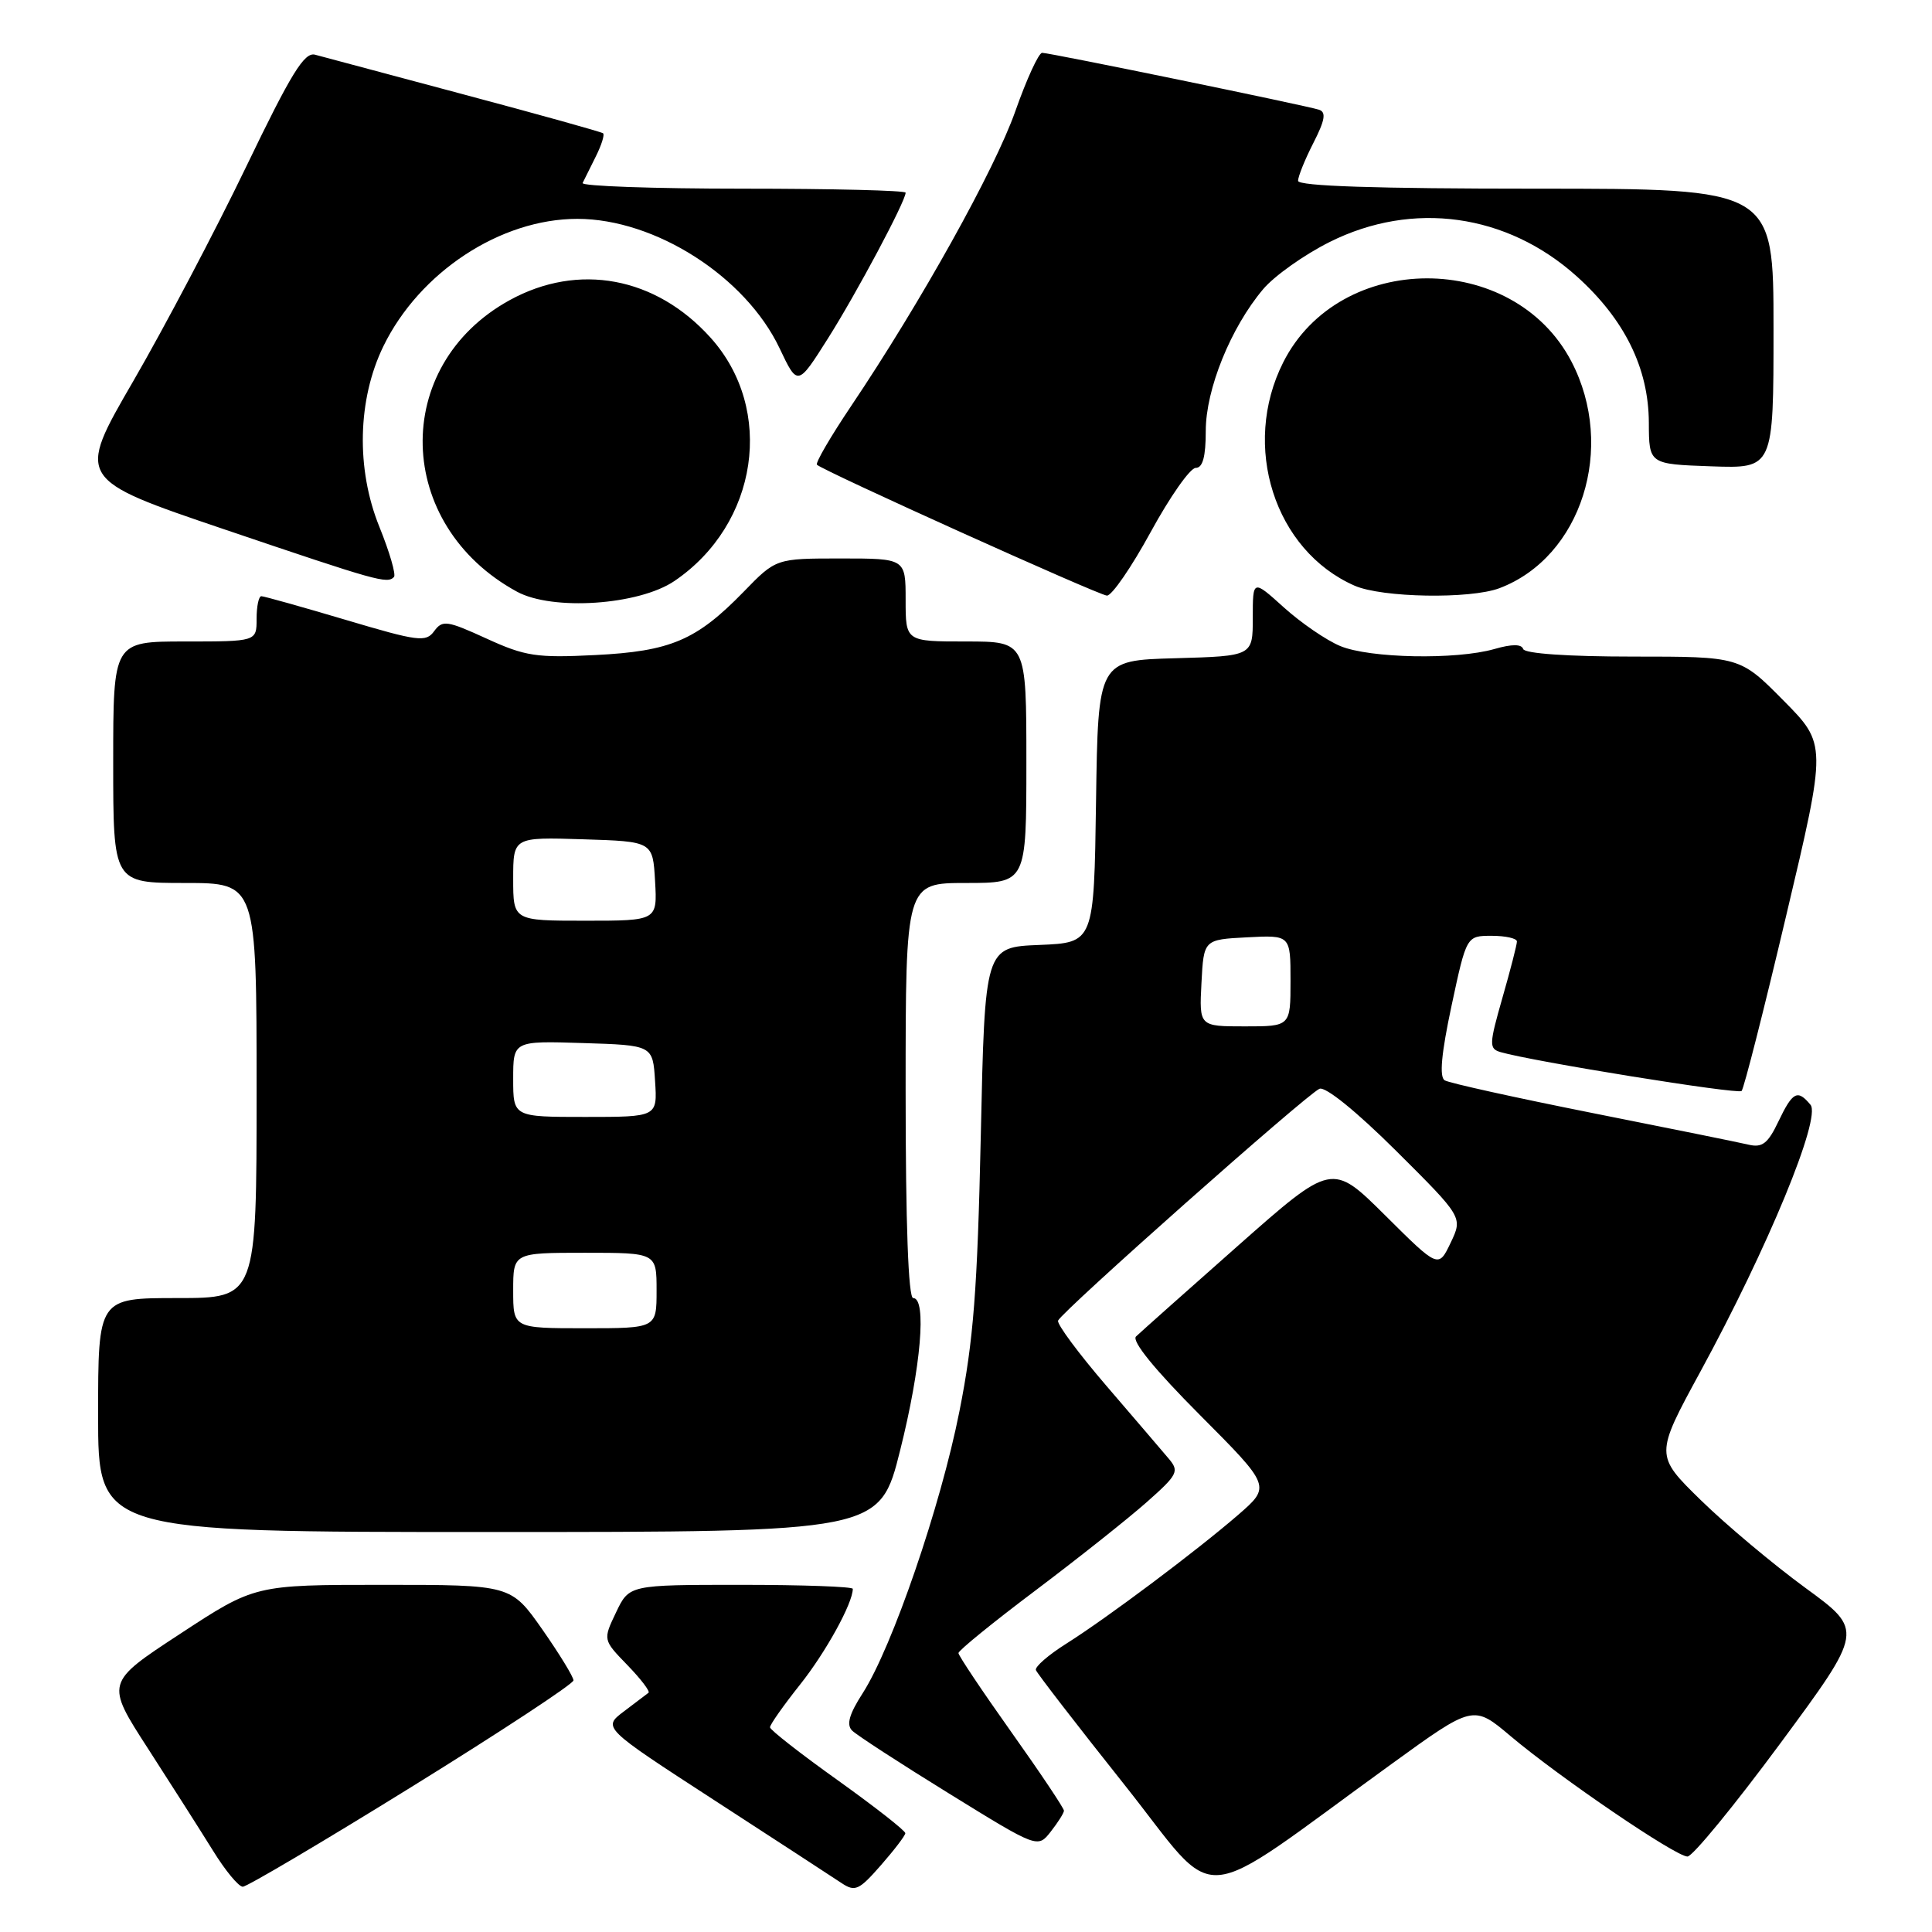 <?xml version="1.0" encoding="UTF-8" standalone="no"?>
<!DOCTYPE svg PUBLIC "-//W3C//DTD SVG 1.1//EN" "http://www.w3.org/Graphics/SVG/1.1/DTD/svg11.dtd" >
<svg xmlns="http://www.w3.org/2000/svg" xmlns:xlink="http://www.w3.org/1999/xlink" version="1.1" viewBox="0 0 256 256">
 <g >
 <path fill="currentColor"
d=" M 119.96 242.91 C 119.98 242.59 115.96 239.44 111.03 235.91 C 106.09 232.39 102.04 229.22 102.03 228.88 C 102.01 228.54 103.81 225.99 106.01 223.22 C 109.41 218.95 113.00 212.44 113.00 210.53 C 113.00 210.24 106.33 210.00 98.19 210.00 C 83.37 210.00 83.37 210.00 81.63 213.65 C 79.89 217.29 79.89 217.29 83.13 220.63 C 84.91 222.47 86.17 224.12 85.93 224.30 C 85.69 224.48 84.23 225.59 82.67 226.77 C 79.83 228.92 79.83 228.92 94.67 238.55 C 102.83 243.84 110.40 248.78 111.50 249.51 C 113.30 250.71 113.82 250.47 116.71 247.17 C 118.48 245.15 119.94 243.24 119.96 242.91 Z  M 184.37 233.75 C 195.23 225.88 195.23 225.88 200.19 230.07 C 206.72 235.57 222.04 246.00 223.60 246.00 C 224.27 246.00 229.80 239.26 235.89 231.02 C 246.95 216.04 246.95 216.04 239.22 210.40 C 234.98 207.30 228.75 202.08 225.39 198.80 C 219.28 192.83 219.28 192.83 225.32 181.73 C 234.25 165.33 241.35 148.13 239.90 146.39 C 238.18 144.31 237.54 144.65 235.65 148.60 C 234.27 151.51 233.51 152.10 231.72 151.68 C 230.50 151.39 221.18 149.50 211.00 147.48 C 200.82 145.45 192.02 143.51 191.43 143.15 C 190.70 142.70 190.98 139.62 192.34 133.25 C 194.32 124.00 194.32 124.00 197.66 124.00 C 199.50 124.00 201.00 124.34 201.00 124.75 C 201.00 125.17 200.14 128.52 199.08 132.21 C 197.31 138.41 197.29 138.95 198.83 139.41 C 203.05 140.64 230.29 145.04 230.77 144.56 C 231.07 144.27 233.73 133.81 236.68 121.32 C 242.06 98.62 242.06 98.62 236.31 92.81 C 230.56 87.00 230.56 87.00 216.36 87.00 C 207.77 87.00 202.03 86.60 201.83 86.00 C 201.61 85.33 200.34 85.33 198.01 86.00 C 192.94 87.45 181.48 87.23 177.58 85.60 C 175.73 84.83 172.37 82.52 170.11 80.48 C 166.00 76.77 166.00 76.77 166.00 81.85 C 166.00 86.93 166.00 86.93 155.75 87.22 C 145.50 87.50 145.50 87.50 145.23 106.21 C 144.96 124.91 144.96 124.91 137.73 125.21 C 130.50 125.50 130.50 125.50 129.96 150.50 C 129.51 170.93 129.00 177.60 127.13 187.00 C 124.64 199.59 118.22 218.28 114.31 224.36 C 112.52 227.14 112.13 228.53 112.91 229.31 C 113.51 229.91 119.28 233.66 125.75 237.65 C 137.50 244.91 137.50 244.91 139.23 242.70 C 140.18 241.49 140.97 240.24 140.98 239.93 C 140.99 239.61 137.85 234.92 134.00 229.50 C 130.15 224.08 127.00 219.37 127.00 219.04 C 127.00 218.70 131.61 214.95 137.25 210.71 C 142.89 206.46 149.50 201.21 151.95 199.04 C 156.05 195.41 156.28 194.96 154.88 193.30 C 154.05 192.31 150.33 187.97 146.63 183.66 C 142.92 179.34 140.03 175.45 140.20 174.99 C 140.62 173.84 173.21 144.93 174.84 144.27 C 175.63 143.94 179.76 147.29 185.00 152.50 C 193.83 161.29 193.83 161.29 192.22 164.67 C 190.60 168.06 190.60 168.06 183.55 161.05 C 176.50 154.05 176.50 154.05 164.00 165.10 C 157.12 171.18 151.07 176.57 150.53 177.09 C 149.92 177.69 153.01 181.49 158.99 187.49 C 168.41 196.95 168.41 196.95 164.06 200.73 C 158.48 205.55 146.79 214.32 141.28 217.80 C 138.93 219.28 137.12 220.85 137.26 221.29 C 137.41 221.72 142.68 228.55 148.98 236.47 C 161.91 252.73 157.68 253.06 184.37 233.75 Z  M 54.57 236.75 C 66.34 229.46 75.98 223.12 75.99 222.66 C 75.99 222.20 74.13 219.16 71.86 215.91 C 67.71 210.00 67.71 210.00 50.74 210.00 C 33.77 210.00 33.77 210.00 23.87 216.49 C 13.97 222.97 13.97 222.97 19.64 231.74 C 22.75 236.56 26.62 242.64 28.24 245.25 C 29.85 247.86 31.62 250.00 32.17 250.00 C 32.72 250.00 42.80 244.04 54.57 236.75 Z  M 119.28 192.15 C 122.04 181.15 122.82 172.00 121.00 172.00 C 120.36 172.00 120.00 162.17 120.00 144.50 C 120.00 117.00 120.00 117.00 128.00 117.00 C 136.00 117.00 136.00 117.00 136.00 101.00 C 136.00 85.00 136.00 85.00 128.00 85.00 C 120.00 85.00 120.00 85.00 120.00 79.50 C 120.00 74.00 120.00 74.00 111.41 74.00 C 102.82 74.00 102.82 74.00 98.54 78.41 C 92.28 84.84 88.88 86.30 78.85 86.80 C 71.10 87.19 69.59 86.96 64.46 84.61 C 59.23 82.22 58.63 82.13 57.53 83.63 C 56.44 85.13 55.43 85.00 45.79 82.13 C 40.00 80.41 34.97 79.00 34.63 79.00 C 34.28 79.00 34.00 80.35 34.00 82.00 C 34.00 85.00 34.00 85.00 24.50 85.00 C 15.00 85.00 15.00 85.00 15.00 101.00 C 15.00 117.00 15.00 117.00 24.50 117.00 C 34.00 117.00 34.00 117.00 34.00 144.50 C 34.00 172.00 34.00 172.00 23.50 172.00 C 13.00 172.00 13.00 172.00 13.00 187.50 C 13.00 203.00 13.00 203.00 64.78 203.00 C 116.57 203.00 116.57 203.00 119.28 192.15 Z  M 89.36 76.99 C 100.47 69.46 102.73 54.25 94.14 44.73 C 86.89 36.68 76.64 34.77 67.54 39.77 C 51.74 48.45 52.27 69.57 68.50 78.40 C 73.21 80.96 84.63 80.19 89.36 76.99 Z  M 152.47 70.50 C 155.02 65.83 157.70 62.00 158.44 62.00 C 159.37 62.00 159.77 60.51 159.77 57.09 C 159.77 51.57 163.09 43.39 167.38 38.31 C 168.87 36.55 172.83 33.74 176.20 32.06 C 187.20 26.56 199.67 28.30 208.92 36.61 C 215.27 42.32 218.45 48.78 218.48 56.00 C 218.50 61.50 218.50 61.50 226.75 61.79 C 235.00 62.08 235.00 62.08 235.00 43.54 C 235.00 25.00 235.00 25.00 203.50 25.00 C 182.36 25.00 172.00 24.66 172.00 23.96 C 172.00 23.39 172.91 21.13 174.03 18.94 C 175.57 15.93 175.75 14.86 174.78 14.54 C 173.02 13.97 139.12 7.00 138.09 7.00 C 137.63 7.00 136.03 10.49 134.53 14.75 C 131.80 22.50 122.04 40.02 112.76 53.83 C 110.05 57.86 108.02 61.35 108.25 61.58 C 109.06 62.39 145.51 78.84 146.67 78.92 C 147.31 78.96 149.92 75.17 152.47 70.50 Z  M 198.68 77.94 C 209.56 73.83 214.17 59.30 208.22 47.90 C 200.52 33.16 177.50 33.23 170.04 48.00 C 164.44 59.08 168.87 72.95 179.50 77.61 C 183.14 79.20 194.80 79.40 198.68 77.94 Z  M 52.20 76.46 C 52.50 76.17 51.63 73.17 50.27 69.81 C 47.16 62.13 47.37 52.93 50.80 45.88 C 55.59 36.05 66.32 29.00 76.50 29.00 C 86.82 29.00 98.78 36.65 103.29 46.13 C 105.69 51.20 105.69 51.20 109.71 44.84 C 113.54 38.78 120.00 26.65 120.00 25.53 C 120.00 25.24 110.29 25.00 98.42 25.00 C 86.55 25.00 77.00 24.66 77.20 24.25 C 77.40 23.84 78.19 22.26 78.94 20.75 C 79.70 19.23 80.14 17.84 79.91 17.66 C 79.69 17.48 71.40 15.17 61.50 12.53 C 51.60 9.89 42.71 7.51 41.75 7.25 C 40.33 6.86 38.58 9.71 32.60 22.13 C 28.53 30.58 21.80 43.35 17.66 50.50 C 10.12 63.50 10.12 63.50 29.81 70.17 C 50.06 77.03 51.29 77.38 52.20 76.46 Z  M 159.20 130.25 C 159.50 124.50 159.50 124.50 165.25 124.20 C 171.00 123.90 171.00 123.90 171.00 129.95 C 171.00 136.00 171.00 136.00 164.95 136.00 C 158.90 136.00 158.90 136.00 159.20 130.25 Z  M 68.00 171.00 C 68.00 166.00 68.00 166.00 77.50 166.00 C 87.00 166.00 87.00 166.00 87.00 171.00 C 87.00 176.00 87.00 176.00 77.50 176.00 C 68.00 176.00 68.00 176.00 68.00 171.00 Z  M 68.00 142.96 C 68.00 137.92 68.00 137.92 77.25 138.21 C 86.50 138.50 86.50 138.50 86.80 143.25 C 87.11 148.00 87.11 148.00 77.55 148.00 C 68.00 148.00 68.00 148.00 68.00 142.96 Z  M 68.00 116.46 C 68.00 110.92 68.00 110.92 77.25 111.21 C 86.50 111.50 86.50 111.50 86.80 116.75 C 87.10 122.00 87.10 122.00 77.55 122.00 C 68.00 122.00 68.00 122.00 68.00 116.46 Z "/>
</g>
</svg>
